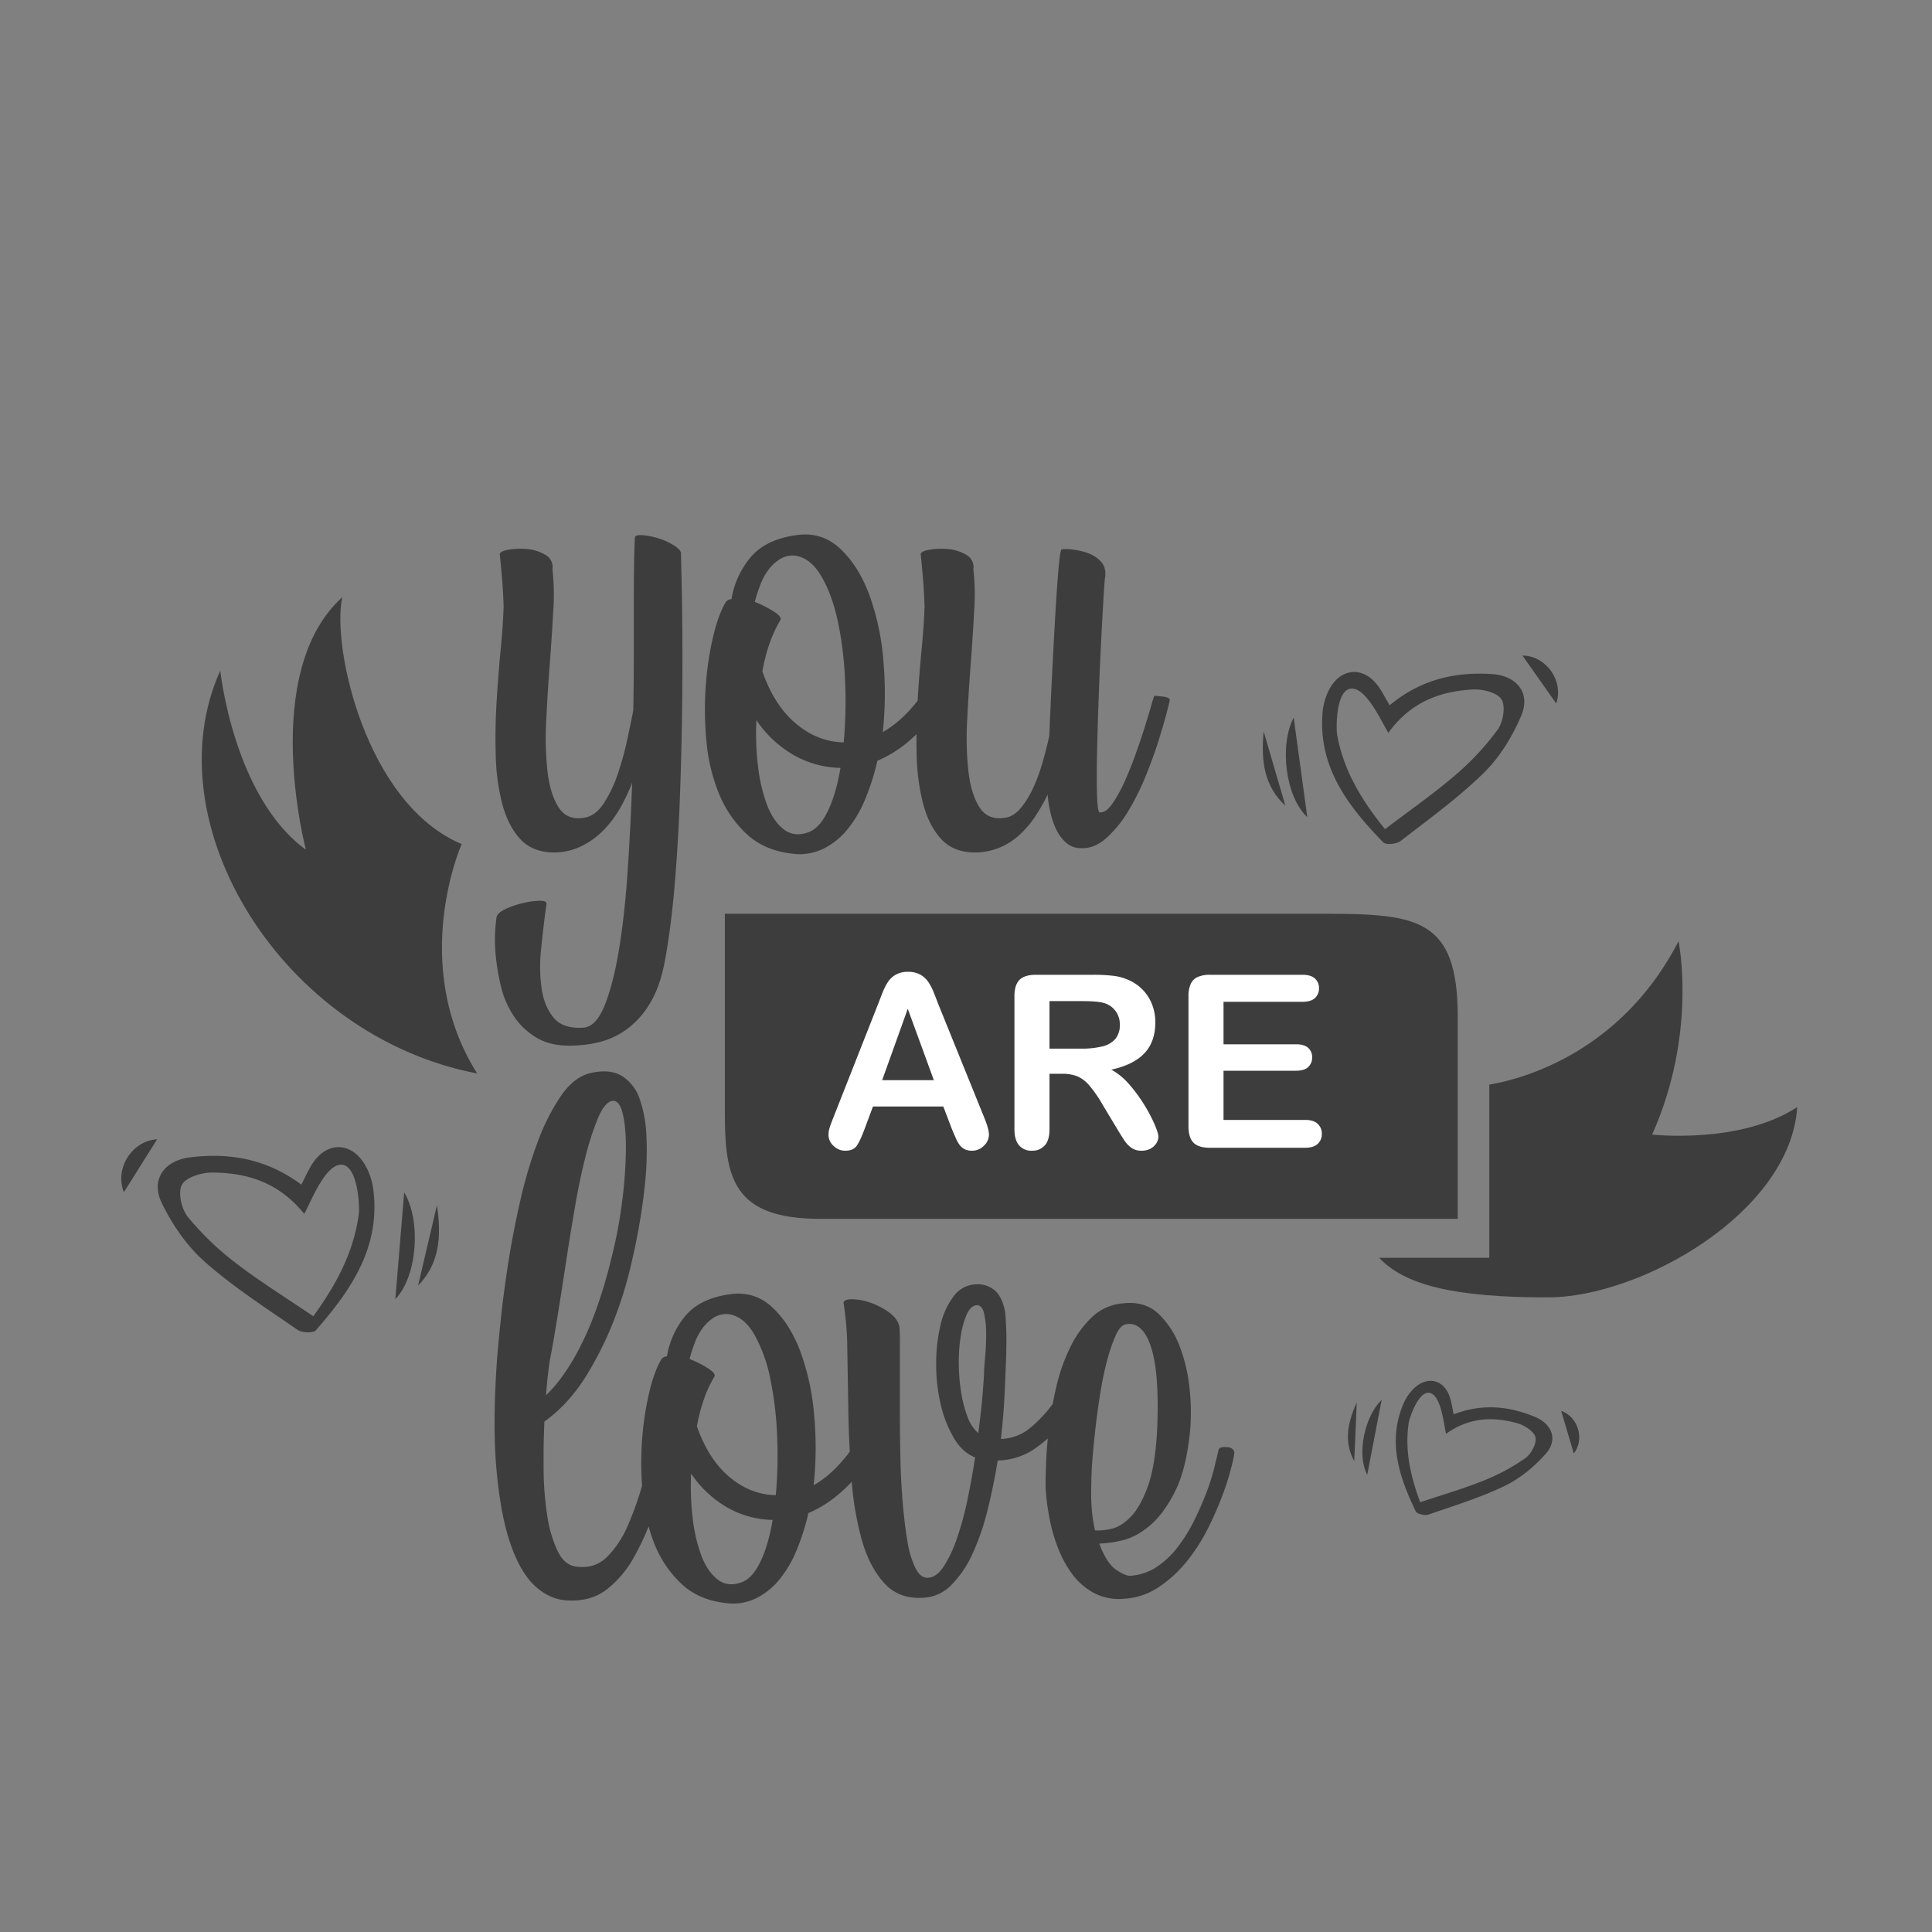 <svg xmlns="http://www.w3.org/2000/svg" viewBox="0 0 1000 1000"><rect x="0" y="0" width="1000" height="1000" fill="#808080" stroke="none"/><defs><style>.cls-1{fill:#3d3d3d;}.cls-2{fill:#fff;}</style></defs><title>Valentines_12</title><g id="Layer_12" data-name="Layer 12"><path class="cls-1" d="M375.19,472.956H685.074c48.679,0,69.457,2.375,69.457,53.428V630.866H424.462c-45.117,0-49.273-21.371-49.273-54.616Z"/><path class="cls-1" d="M770.856,561.41v89.641H713.865c13.357,14.248,39.181,20.481,87.266,20.481s125.556-43.884,129.118-98.522c-29.495,19.369-75.119,14.275-75.096,14.224,23.515-52.584,13.654-100.03,13.654-100.03C841.203,540.632,794.898,557.254,770.856,561.41Z"/><path class="cls-1" d="M259.274,510.461a47.538,47.538,0,0,0,6.458,15.159A37.006,37.006,0,0,0,277.524,536.991q7.296,4.487,18.25,4.213a63.136,63.136,0,0,0,13.898-1.686,40.86,40.86,0,0,0,14.318-6.458,45.156,45.156,0,0,0,12.354-13.614q5.472-8.844,7.999-23.164,3.088-17.129,4.914-38.887,1.824-21.757,2.668-44.78.843-23.018,1.121-45.061.28-22.037.142-39.727-.146-17.688-.423-28.779-.28-11.089-.278-12.212.275-1.962-3.37-4.352a32.8,32.8,0,0,0-8.144-3.792,37.412,37.412,0,0,0-8.422-1.683c-2.624-.184-3.929.281-3.929,1.402q-.284,4.779-.423,13.617-.142,8.844-.139,20.495v25.832q0,14.178-.281,29.338-1.127,5.897-3.088,15.022a161.629,161.629,0,0,1-4.914,17.827,66.262,66.262,0,0,1-7.298,15.303q-4.357,6.599-10.248,7.437-8.706,1.411-13.058-5.334-4.353-6.736-5.754-18.389a156.957,156.957,0,0,1-.701-26.252q.697-14.595,1.825-29.338,1.119-14.741,1.822-27.936a117.314,117.314,0,0,0-.42-21.338,7.199,7.199,0,0,0-3.79-7.582,22.402,22.402,0,0,0-9.547-2.947,36.55,36.55,0,0,0-9.686.42q-4.495.843-4.213,2.526.559,5.338,1.124,11.934.559,6.599.843,14.739-.284,9.549-1.544,22.602-1.265,13.055-2.106,27.095-.843,14.04-.423,27.794a109.979,109.979,0,0,0,3.37,24.847q2.951,11.098,9.126,17.969,6.173,6.886,17.126,7.159a32.776,32.776,0,0,0,14.318-3.088,41.405,41.405,0,0,0,11.511-8.141,55.345,55.345,0,0,0,8.845-11.65,90.585,90.585,0,0,0,6.316-13.336q-.843,23.581-2.387,46.325-1.544,22.742-4.491,40.429-2.947,17.688-7.44,28.779-4.495,11.089-11.23,11.372-10.109.559-14.88-4.914-4.779-5.476-6.319-14.599a79.399,79.399,0,0,1-.42-20.776q1.119-11.653,2.807-23.726.275-1.682-3.37-1.683a38.956,38.956,0,0,0-8.562,1.124,45.06,45.06,0,0,0-9.126,3.088q-4.211,1.957-4.772,4.21-.284,1.402-.701,6.878a79.031,79.031,0,0,0,.278,13.055A114.498,114.498,0,0,0,259.274,510.461Z"/><path class="cls-1" d="M372.138,410.789a59,59,0,0,0,14.179,20.776q9.119,8.568,23.442,10.248a28.121,28.121,0,0,0,15.865-2.245,37.231,37.231,0,0,0,12.632-9.828,60.9,60.9,0,0,0,9.407-15.721,122.21,122.21,0,0,0,6.458-20.217,63.443,63.443,0,0,0,18.108-11.792c.712-.635,1.432-1.309,2.158-2.008-.026,3.77-.029,7.536.085,11.274a109.981,109.981,0,0,0,3.37,24.847q2.951,11.098,9.126,17.969,6.173,6.886,17.126,7.159a34.221,34.221,0,0,0,12.916-2.385,35.025,35.025,0,0,0,10.529-6.6,52.095,52.095,0,0,0,8.28-9.686,91.482,91.482,0,0,0,6.458-11.369,12.378,12.378,0,0,0,.142,1.822,12.572,12.572,0,0,1,.139,1.266,59.768,59.768,0,0,0,1.263,6.736,41.702,41.702,0,0,0,2.807,8.144A21.46,21.46,0,0,0,551.682,436.059a11.423,11.423,0,0,0,8.002,2.947q6.74.284,12.916-5.195a59.832,59.832,0,0,0,11.23-13.756,127.137,127.137,0,0,0,9.124-18.25q4.069-9.962,6.739-18.528,2.667-8.564,4.213-14.46c1.027-3.932,1.544-6.08,1.544-6.458,0-.562-.378-.982-1.124-1.263a10.186,10.186,0,0,0-2.526-.562c-.938-.092-1.825-.184-2.668-.281-.84-.092-1.358-.139-1.544-.139s-.701,1.5-1.544,4.491q-1.26,4.495-3.367,11.233-2.108,6.736-4.914,14.599-2.813,7.863-5.896,14.599a67.859,67.859,0,0,1-6.319,11.23q-3.23,4.495-6.316,4.21-1.127,0-1.405-8.843-.28-8.844,0-21.9.28-13.055.843-28.498.559-15.434,1.263-29.057.697-13.614,1.263-23.022.559-9.407.843-10.529.559-5.054-2.245-8.002a17.136,17.136,0,0,0-6.739-4.352,34.259,34.259,0,0,0-7.86-1.825,23.733,23.733,0,0,0-5.615-.142q-.843.284-1.686,9.969-.843,9.683-1.683,24.143-.843,14.466-1.686,31.305-.843,16.849-1.402,31.166-1.411,6.461-3.511,13.756a92.469,92.469,0,0,1-4.911,13.336,46.954,46.954,0,0,1-6.458,10.39q-3.652,4.353-8.141,4.911-8.706,1.411-13.058-5.334-4.353-6.736-5.754-18.389a156.957,156.957,0,0,1-.701-26.252q.697-14.595,1.825-29.338,1.119-14.741,1.822-27.936a117.315,117.315,0,0,0-.42-21.338,7.199,7.199,0,0,0-3.79-7.582,22.402,22.402,0,0,0-9.546-2.947,36.55,36.55,0,0,0-9.686.42q-4.495.843-4.213,2.526.559,5.338,1.124,11.934.559,6.599.843,14.739-.284,9.549-1.544,22.602-1.229,12.69-2.053,26.324-8.388,10.761-18.019,16.211a190.066,190.066,0,0,0,.278-37.198,129.631,129.631,0,0,0-7.298-33.973q-5.622-15.017-15.161-23.865-9.549-8.844-22.741-6.878-15.726,2.25-23.445,11.372a45.233,45.233,0,0,0-9.967,21.759,3.796,3.796,0,0,0-3.37,2.245q-3.652,6.461-6.316,17.969a164.209,164.209,0,0,0-3.651,25.267,170.219,170.219,0,0,0,.42,28.358A93.169,93.169,0,0,0,372.138,410.789Zm56.294,9.126q-4.357,8.986-10.248,10.949-7.304,2.525-12.635-1.683-5.338-4.215-8.564-12.635a84.384,84.384,0,0,1-4.633-19.933,142.589,142.589,0,0,1-.84-23.865,58.269,58.269,0,0,0,19.371,18.108,50.706,50.706,0,0,0,24.146,6.597Q432.779,410.929,428.432,419.915ZM393.476,302.836a31.348,31.348,0,0,1,4.352-8.002,21.908,21.908,0,0,1,6.177-5.615,12.194,12.194,0,0,1,8.002-1.544q7.855,1.411,13.336,10.952,5.476,9.545,8.422,23.442a185.171,185.171,0,0,1,3.651,30.462,236.58,236.58,0,0,1-.704,31.728q-13.477-.28-24.705-9.688-11.235-9.403-17.407-27.092a91.935,91.935,0,0,1,3.79-14.599,62.546,62.546,0,0,1,5.473-11.792q1.123-1.686-3.228-4.491a58.771,58.771,0,0,0-9.967-5.056Q391.787,307.329,393.476,302.836Z"/><path class="cls-1" d="M634.857,749.001q-3.539-.134-4.082,1.227-.818,3.539-2.315,9.661a109.957,109.957,0,0,1-4.218,13.203q-2.725,7.083-6.397,14.427a80.573,80.573,0,0,1-8.439,13.475,44.95,44.95,0,0,1-10.751,10.07,27.121,27.121,0,0,1-13.066,4.494q-2.45.547-7.621-2.86-5.175-3.397-8.982-13.745a57.199,57.199,0,0,0,11.703-1.633q7.35-1.632,14.563-7.757,7.212-6.127,13.066-17.83,5.851-11.699,7.757-32.12a112.51,112.51,0,0,0-.409-21.23,83.302,83.302,0,0,0-5.17-21.778,44.889,44.889,0,0,0-10.888-16.603q-6.945-6.536-17.83-5.445a26.563,26.563,0,0,0-16.478,7.078,53.811,53.811,0,0,0-11.308,15.651,95.26,95.26,0,0,0-7.223,20.415c-.714,3.035-1.33,6.013-1.888,8.956a67.223,67.223,0,0,1-11.315,12.141,24.706,24.706,0,0,1-15.515,5.988q1.356-11.699,1.906-22.866.538-11.156.815-20.142.267-8.982,0-14.972-.275-5.981-.545-7.894-1.632-8.164-5.715-11.297a13.612,13.612,0,0,0-9.254-2.858,14.994,14.994,0,0,0-11.706,6.26,39.31,39.31,0,0,0-6.806,15.109,86.105,86.105,0,0,0-2.176,20.006,89.666,89.666,0,0,0,2.312,20.687,62.229,62.229,0,0,0,6.806,17.421q4.491,7.625,11.024,10.072-1.632,10.889-3.945,21.912a163.092,163.092,0,0,1-5.445,20.008,65.625,65.625,0,0,1-6.942,14.697q-3.815,5.718-8.436,5.718-3.543,0-6.124-5.036a48.487,48.487,0,0,1-4.085-13.609q-1.498-8.577-2.449-19.736-.96-11.16-1.227-22.866-.271-11.699-.27-23.272V694.969a79.23,79.23,0,0,0-.273-8.436q-1.093-4.353-5.854-7.624a37.623,37.623,0,0,0-9.933-4.9,28.076,28.076,0,0,0-9.257-1.497c-2.721.095-3.987.776-3.809,2.042a163.053,163.053,0,0,1,1.906,24.363q.267,15.104.543,32.257c.106,6.697.375,13.436.731,20.197-5.769,7.766-11.994,13.579-18.694,17.366a184.152,184.152,0,0,0,.273-36.066,125.721,125.721,0,0,0-7.078-32.938q-5.447-14.558-14.697-23.136-9.257-8.577-22.051-6.669-15.246,2.183-22.727,11.024a43.836,43.836,0,0,0-9.663,21.096,3.686,3.686,0,0,0-3.267,2.176q-3.539,6.269-6.124,17.421a158.832,158.832,0,0,0-3.539,24.499,162.32,162.32,0,0,0,.056,22.86,161.266,161.266,0,0,1-7.54,20.966,50.973,50.973,0,0,1-10.615,15.924q-6.265,6.123-15.515,5.033-6.269-.543-9.936-7.894a63.895,63.895,0,0,1-5.445-18.372,161.623,161.623,0,0,1-1.906-23.954q-.138-12.926.409-24.905a76.732,76.732,0,0,0,10.209-8.848,89.503,89.503,0,0,0,12.112-15.924A179.576,179.576,0,0,0,316.489,686.533a209.034,209.034,0,0,0,10.754-34.572q1.899-7.892,3.809-18.918,1.903-11.023,2.994-22.457a156.18,156.18,0,0,0,.545-22.457,67.026,67.026,0,0,0-3.403-19.054,22.746,22.746,0,0,0-8.982-11.976q-6.127-3.944-16.197-1.77-8.715,1.907-15.515,11.706A109.882,109.882,0,0,0,278.381,590.854a232.842,232.842,0,0,0-9.118,30.757q-3.815,16.74-6.26,32.529-2.45,15.789-3.812,28.99-1.365,13.205-1.906,20.278-2.446,34.028-.27,57.708,2.174,23.681,7.348,38.381,5.167,14.695,12.657,21.503,7.483,6.807,16.197,7.348,12.25.818,20.551-5.442a54.91,54.91,0,0,0,14.427-17.012,131.722,131.722,0,0,0,7.533-15.848A82.839,82.839,0,0,0,338.946,799.633a57.21,57.21,0,0,0,13.745,20.142q8.844,8.306,22.73,9.936a27.257,27.257,0,0,0,15.378-2.179,36.137,36.137,0,0,0,12.248-9.527,59.098,59.098,0,0,0,9.121-15.242,118.554,118.554,0,0,0,6.26-19.599,61.585,61.585,0,0,0,17.557-11.433c1.59-1.419,3.219-3.018,4.882-4.767a159.101,159.101,0,0,0,5.188,30.082q3.944,13.882,11.569,22.321,7.617,8.439,20.142,7.621a21.307,21.307,0,0,0,14.563-6.533,54.691,54.691,0,0,0,11.024-16.194,125.116,125.116,0,0,0,7.757-22.457q3.126-12.517,5.309-25.86a34.829,34.829,0,0,0,19.597-6.397,77.822,77.822,0,0,0,6.326-4.993c-.456,4.594-.756,8.855-.884,12.751q-.275,8.168-.273,11.978,0,1.907.545,6.939.543,5.042,1.903,11.706a82.745,82.745,0,0,0,4.229,13.882,56.649,56.649,0,0,0,7.22,13.066,34.401,34.401,0,0,0,10.899,9.527,27.678,27.678,0,0,0,15.523,3.13,35.81,35.81,0,0,0,18.372-6.124,65.185,65.185,0,0,0,14.7-13.612,96.08,96.08,0,0,0,11.024-17.421,173.685,173.685,0,0,0,7.621-17.693,129.711,129.711,0,0,0,4.357-14.154,61.334,61.334,0,0,0,1.361-6.667Q638.391,749.14,634.857,749.001ZM283.826,709.669q.676-5.442,1.224-7.894,1.632-8.71,3.676-21.369,2.041-12.654,4.218-26.948,2.174-14.291,4.627-28.581,2.45-14.291,5.445-25.993a148.076,148.076,0,0,1,6.26-19.599q3.264-7.892,6.806-9.254,4.082-1.361,5.988,5.442,1.899,6.807,1.906,18.648a228.46,228.46,0,0,1-1.906,27.354,243.777,243.777,0,0,1-5.988,31.305,247.95,247.95,0,0,1-8.166,26.811,162.031,162.031,0,0,1-8.848,19.869,109.688,109.688,0,0,1-8.709,13.884,68.294,68.294,0,0,1-7.757,8.845Q283.144,715.115,283.826,709.669Zm109.694,98.81q-4.22,8.715-9.933,10.615-7.083,2.45-12.251-1.633-5.171-4.082-8.3-12.248a81.781,81.781,0,0,1-4.494-19.327,138.088,138.088,0,0,1-.815-23.136,56.51,56.51,0,0,0,18.781,17.557,49.221,49.221,0,0,0,23.409,6.397Q397.739,799.767,393.521,808.478Zm8.03-34.569q-13.063-.271-23.954-9.391-10.889-9.119-16.875-26.269a89.348,89.348,0,0,1,3.676-14.154,60.591,60.591,0,0,1,5.306-11.433q1.085-1.632-3.13-4.354a57.159,57.159,0,0,0-9.663-4.9q1.085-4.082,2.724-8.439a30.363,30.363,0,0,1,4.218-7.757,21.174,21.174,0,0,1,5.988-5.442,11.815,11.815,0,0,1,7.757-1.5q7.621,1.369,12.93,10.618a78.284,78.284,0,0,1,8.166,22.73,179.39,179.39,0,0,1,3.539,29.533A229.198,229.198,0,0,1,401.551,773.91Zm108.337-71.319q-.551,5.993-.545,8.166,0,1.365-.679,10.072-.684,8.715-2.315,20.96a20.744,20.744,0,0,1-5.715-8.848,65.021,65.021,0,0,1-3.267-13.063,98.845,98.845,0,0,1-1.091-14.836,83.445,83.445,0,0,1,1.091-14.018,43.943,43.943,0,0,1,2.994-10.618q1.899-4.215,4.627-4.764,3.268-.543,4.354,4.085a47.435,47.435,0,0,1,1.091,10.751Q510.433,696.605,509.887,702.59Zm56.903,89.555a76.8,76.8,0,0,1-1.647-10.615,104.522,104.522,0,0,1-.275-13.339q0-5.985.684-14.291.689-8.297,1.786-17.421,1.098-9.115,2.604-17.966a150.301,150.301,0,0,1,3.567-16.057,78.147,78.147,0,0,1,4.254-11.842q2.195-4.624,4.942-5.173,8.777-1.632,13.164,12.115,4.382,13.748,3.025,43.414-1.098,18.514-4.942,28.854-3.844,10.351-8.779,15.381-4.942,5.038-10.017,6.124A29.582,29.582,0,0,1,566.791,792.146Z"/><path class="cls-2" d="M492.522,583.942l-4.277-11.235h-36.4L447.572,584.187q-2.504,6.72-4.277,9.071-1.77,2.35-5.801,2.351a8.503,8.503,0,0,1-6.046-2.504,7.67,7.67,0,0,1-2.627-5.682,12.594,12.594,0,0,1,.612-3.784q.609-1.957,2.014-5.437l22.902-58.142q.977-2.504,2.351-6.016a30.421,30.421,0,0,1,2.933-5.832,11.913,11.913,0,0,1,4.09-3.756,12.551,12.551,0,0,1,6.26-1.436,12.678,12.678,0,0,1,6.322,1.436,12.176,12.176,0,0,1,4.093,3.695,26.043,26.043,0,0,1,2.627,4.855q1.064,2.596,2.716,6.931l23.392,57.774q2.75,6.599,2.749,9.591a7.937,7.937,0,0,1-2.596,5.71,8.532,8.532,0,0,1-6.26,2.596,8.116,8.116,0,0,1-3.664-.765,7.495,7.495,0,0,1-2.565-2.076,18.943,18.943,0,0,1-2.229-4.032Q493.378,586.019,492.522,583.942Zm-35.913-24.855h26.75L469.862,522.136Z"/><path class="cls-2" d="M549.565,555.79h-6.352v28.765q0,5.68-2.504,8.367a8.518,8.518,0,0,1-6.533,2.688,8.327,8.327,0,0,1-6.72-2.81q-2.383-2.809-2.382-8.244V515.664q0-5.864,2.627-8.489,2.625-2.625,8.489-2.627h29.499a89.866,89.866,0,0,1,10.442.518,26.289,26.289,0,0,1,7.819,2.109,22.616,22.616,0,0,1,7.449,5.067,22.193,22.193,0,0,1,4.917,7.666,25.53,25.53,0,0,1,1.681,9.254q0,10.017-5.648,15.999-5.651,5.989-17.131,8.489a33.152,33.152,0,0,1,9.221,7.574,76.871,76.871,0,0,1,7.849,10.657,79.333,79.333,0,0,1,5.373,10.2q1.924,4.549,1.925,6.26a6.413,6.413,0,0,1-1.13,3.511,7.953,7.953,0,0,1-3.086,2.749,9.741,9.741,0,0,1-4.519,1.007,8.801,8.801,0,0,1-5.131-1.436,13.754,13.754,0,0,1-3.573-3.634q-1.498-2.2-4.062-6.475l-7.268-12.092a66.386,66.386,0,0,0-6.992-10.136,17.221,17.221,0,0,0-6.26-4.764A21.475,21.475,0,0,0,549.565,555.79Zm10.381-37.621H543.212v24.611h16.247a45.498,45.498,0,0,0,10.993-1.13,12.86,12.86,0,0,0,6.809-3.848A11.058,11.058,0,0,0,579.612,530.322a11.304,11.304,0,0,0-7.145-10.813Q569.291,518.17,559.946,518.168Z"/><path class="cls-2" d="M674.153,518.533H633.296v21.987h37.621q4.153,0,6.199,1.864a6.33,6.33,0,0,1,2.045,4.917,6.564,6.564,0,0,1-2.014,4.975q-2.016,1.924-6.23,1.925H633.296v25.468H675.558q4.274,0,6.444,1.984A6.825,6.825,0,0,1,684.17,586.936a6.68,6.68,0,0,1-2.168,5.161q-2.17,1.982-6.444,1.984H626.273q-5.927,0-8.52-2.627-2.596-2.625-2.596-8.489V515.664a15.097,15.097,0,0,1,1.16-6.383,7.2,7.2,0,0,1,3.634-3.603,15.267,15.267,0,0,1,6.322-1.13h47.88q4.336,0,6.444,1.923a6.502,6.502,0,0,1,2.106,5.039,6.573,6.573,0,0,1-2.106,5.1Q678.49,518.534,674.153,518.533Z"/><path class="cls-1" d="M238.949,436.89c-49.756-20.942-67.401-102.505-61.784-127.781-43.103,39.046-18.835,130.715-18.835,130.715-37.457-27.306-44.316-92.724-44.316-92.724C78.519,425.879,145.669,536.233,246.962,555.621,211.351,499.04,238.949,436.89,238.949,436.89Z"/><path class="cls-1" d="M719.28,365.04c16.132-13.379,33.924-17.412,53.085-16.125,12.784.859,19.938,9.809,15.068,21.402-4.516,10.753-11.081,21.511-19.337,29.629-13.22,12.999-28.458,23.981-43.185,35.374-2.057,1.591-7.541,2.121-8.928.697-18.203-18.68-33.722-38.881-31.442-67.155a31.936,31.936,0,0,1,3.031-11.126c6.086-12.542,18.646-13.274,26.399-1.713C715.675,358.563,717.09,361.297,719.28,365.04Zm-.673,14.257c-3.568-5.736-11.483-23.713-19.415-22.863s-7.626,21.001-7.074,24.028c3.353,18.39,12.633,33.759,24.765,48.706,12.389-9.424,24.788-18.037,36.194-27.808a139.227,139.227,0,0,0,22.099-23.669c2.855-3.937,4.227-12.076,2.006-15.682-2.183-3.545-9.867-5.431-14.966-5.132C745.542,357.852,730.339,363.141,718.606,379.296Z"/><path class="cls-1" d="M669.609,371.46c2.193,16.022,4.741,34.643,7.051,51.52C665.217,412.278,662.16,385.508,669.609,371.46Z"/><path class="cls-1" d="M805.501,364.118c-5.728-8.125-12.088-17.145-17.486-24.801C799.968,339.321,809.549,352.134,805.501,364.118Z"/><path class="cls-1" d="M665.292,417.016c-10.765-9.914-12.757-22.835-11.215-38.439C658.137,392.491,661.714,404.753,665.292,417.016Z"/><path class="cls-1" d="M752.409,732.053c14.85-5.691,28.62-4.262,42.079,1.326,8.979,3.728,11.944,11.901,5.623,19.049-5.862,6.63-13.198,12.765-21.107,16.592-12.665,6.127-26.289,10.313-39.646,14.919-1.865.643-5.936-.31-6.587-1.671-8.539-17.855-14.779-36.151-6.261-55.918a24.234,24.234,0,0,1,4.885-7.259c7.426-7.534,16.632-5.005,19.392,5.192C751.394,726.521,751.746,728.83,752.409,732.053Zm-3.952,10.083c-1.169-4.991-2.484-19.838-8.392-21.157s-10.59,13.24-10.93,15.55c-2.064,14.034.866,27.338,5.95,41.033,11.198-3.759,22.205-6.933,32.781-11.181a105.648,105.648,0,0,0,21.643-11.636c3.01-2.135,5.976-7.651,5.257-10.783-.707-3.079-5.771-6.304-9.509-7.33C773.034,733.277,760.82,733.38,748.457,742.137Z"/><path class="cls-1" d="M715.146,724.583c-2.322,12.05-5.021,26.054-7.466,38.746C702.058,752.853,706.374,732.869,715.146,724.583Z"/><path class="cls-1" d="M814.606,752.368c-2.141-7.233-4.517-15.264-6.535-22.081C816.662,733.199,820.431,744.74,814.606,752.368Z"/><path class="cls-1" d="M700.959,756.277c-5.326-9.745-3.614-19.517,1.291-30.357C701.783,736.908,701.371,746.593,700.959,756.277Z"/><path class="cls-1" d="M161.104,603.258c7.597-12.748,21.009-12.683,28.201.324a34.046,34.046,0,0,1,3.859,11.672c4.034,29.97-11.339,52.358-29.656,73.278-1.397,1.595-7.265,1.342-9.545-.234-16.325-11.292-33.171-22.117-47.983-35.205-9.25-8.173-16.85-19.253-22.269-30.443-5.843-12.065,1.264-21.999,14.825-23.64,20.326-2.46,39.495.824,57.43,14.15C158.084,609.05,159.435,606.059,161.104,603.258Zm-51.312,3.65c-5.446-.028-13.519,2.417-15.641,6.314-2.159,3.965-.236,12.551,3.027,16.58a148.428,148.428,0,0,0,24.871,23.941c12.698,9.754,26.387,18.219,40.112,27.547,12.066-16.601,21.072-33.49,23.597-53.258.416-3.254-.403-24.724-8.896-25.178S160.965,621.989,157.492,628.298C144.084,611.766,127.599,606.999,109.792,606.908Z"/><path class="cls-1" d="M209.208,617.171c-1.424,17.181-3.079,37.15-4.579,55.247C216.203,660.376,217.936,631.704,209.208,617.171Z"/><path class="cls-1" d="M64.124,617.076c5.637-8.975,11.895-18.939,17.206-27.396C68.605,590.364,59.134,604.549,64.124,617.076Z"/><path class="cls-1" d="M216.392,665.424c10.897-11.166,12.283-25.034,9.755-41.559C222.616,638.908,219.504,652.166,216.392,665.424Z"/></g></svg>